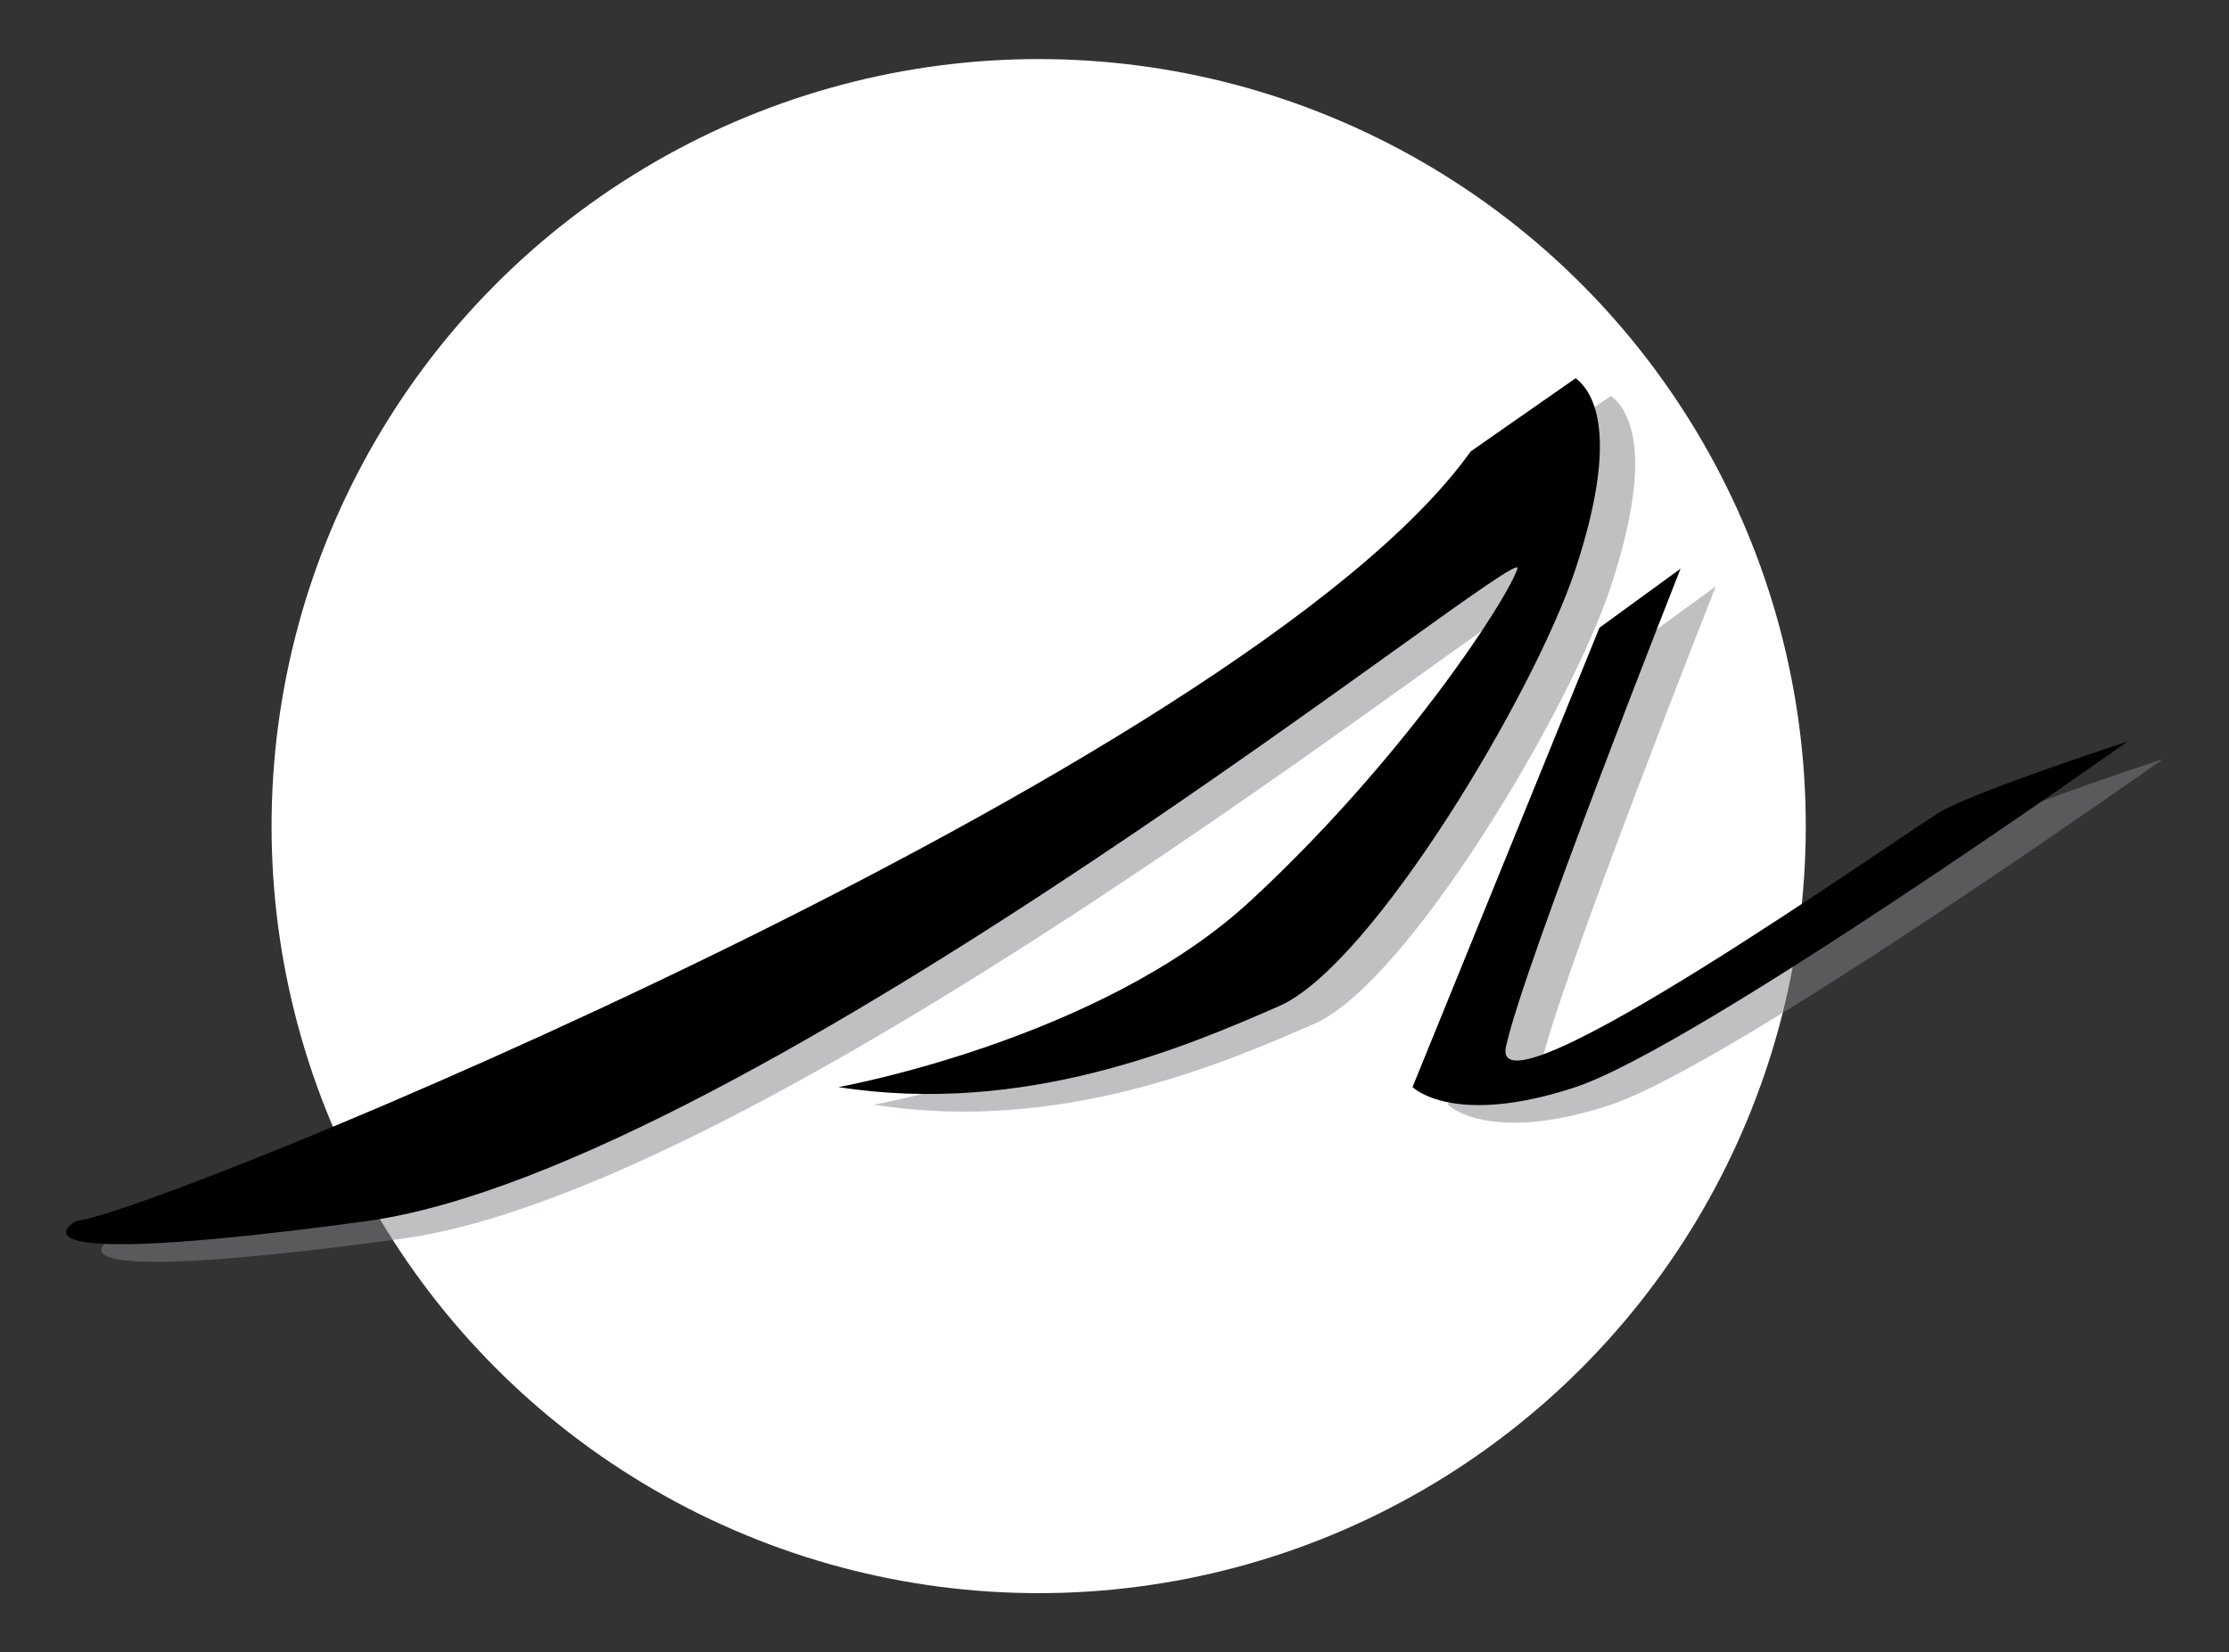 <?xml version="1.0" encoding="utf-8"?>
<!-- Generator: Adobe Illustrator 22.1.0, SVG Export Plug-In . SVG Version: 6.00 Build 0)  -->
<svg version="1.1" id="Layer_1" xmlns="http://www.w3.org/2000/svg" xmlns:xlink="http://www.w3.org/1999/xlink" x="0px" y="0px"
	 viewBox="0 0 252.8 187.4" enable-background="new 0 0 252.8 187.4" xml:space="preserve">
<rect x="0" y="0" width="252.8" height="187.4" fill="#333333" stroke="none"/>
<circle fill="#FFFFFF" cx="117.8" cy="93.7" r="87"/>
<g opacity="0.5">
	<path fill="#808285" d="M12.6,140.5c8.6-0.7,132.5-51.3,158.2-87.3l11.9-8.3c2.6,2,4.6,7.6,0,21.6s-23.1,45-33.6,49.6
		c-10.5,4.6-28.9,12.5-50,9.2c0,0,29.6-5.3,46.7-21.1s29-33.9,30.3-37.7c1.3-3.8-87,68-130.5,74C2.1,146.4,12.6,140.5,12.6,140.5z"
		/>
	<path fill="#808285" d="M185.4,73.2l-21.2,52.1c0,0,4.6,4.6,18.5,0c13.8-4.6,62.6-39.2,62.6-39.2s-17.1,5.6-21.1,7.9
		s-51.4,35.9-49.4,26.7c2-9.2,19.8-54.2,19.8-54.2L185.4,73.2z"/>
</g>
<path d="M8.6,138.5c8.6-0.7,132.5-51.3,158.2-87.3l11.9-8.3c2.6,2,4.6,7.6,0,21.6c-4.6,14-23.1,45-33.6,49.6
	c-10.5,4.6-28.9,12.5-50,9.2c0,0,29.6-5.3,46.7-21.1s29-33.9,30.3-37.7s-87,68-130.5,74C-1.9,144.4,8.6,138.5,8.6,138.5z"/>
<path d="M181.4,71.2l-21.2,52.1c0,0,4.6,4.6,18.5,0c13.8-4.6,62.6-39.2,62.6-39.2s-17.1,5.6-21.1,7.9s-51.4,35.9-49.4,26.7
	c2-9.2,19.8-54.2,19.8-54.2L181.4,71.2z"/>
</svg>
